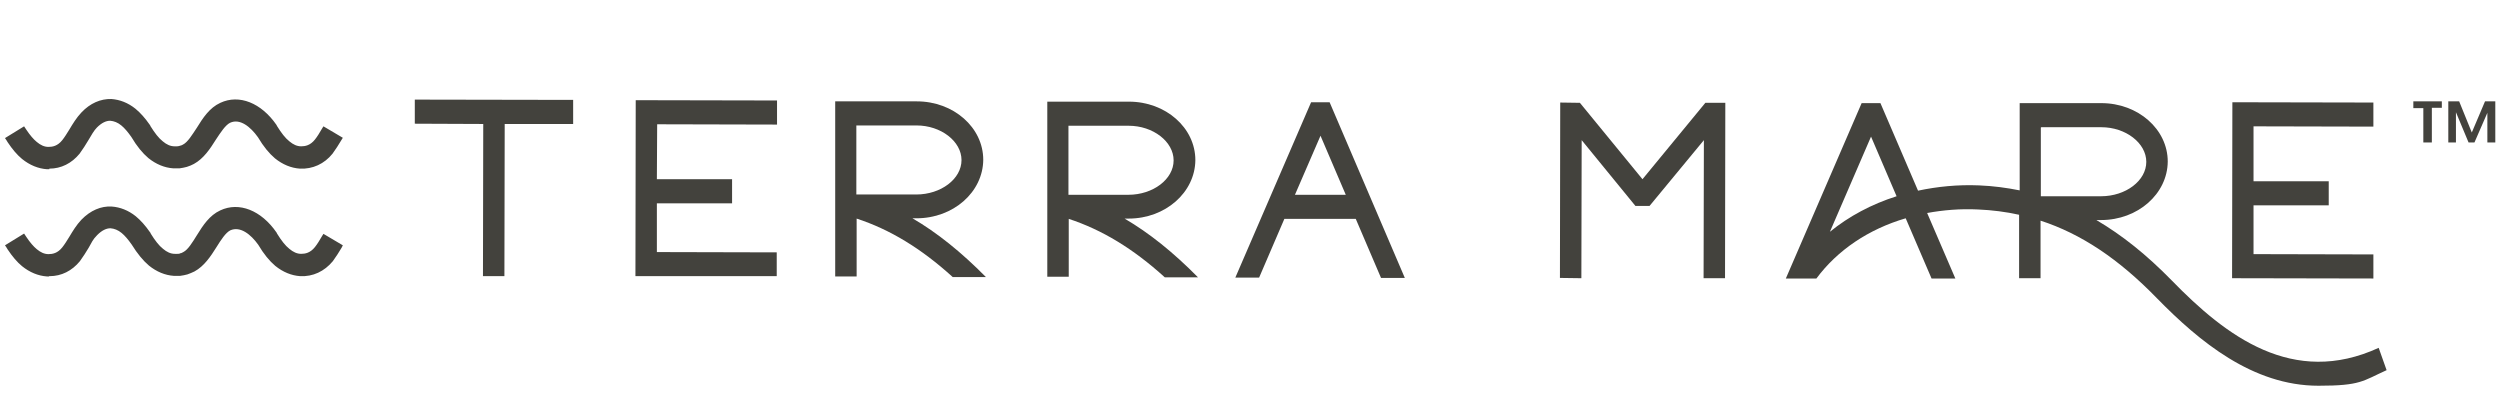 <svg width="266" height="42" viewBox="0 0 266 42" fill="none" xmlns="http://www.w3.org/2000/svg">
<g clip-path="url(#clip0_1435_1056)">
<path d="M120.091 23.257C123.998 23.257 127.155 20.475 127.186 17.037C127.186 13.598 124.029 10.816 120.122 10.816H111.432V29.446H113.714V23.288C117.246 24.445 120.56 26.445 123.935 29.508H127.467C124.842 26.851 122.279 24.788 119.653 23.257H120.153H120.091ZM113.683 20.663V13.38H120.091C122.685 13.38 124.873 15.067 124.873 17.068C124.873 19.068 122.685 20.725 120.059 20.725H113.745C113.714 20.725 113.683 20.725 113.62 20.725H113.683V20.663Z" fill="#43423D"/>
<path d="M97.523 23.226C101.43 23.226 104.587 20.444 104.618 17.005C104.618 13.567 101.461 10.785 97.554 10.785H88.865V29.415H91.146V23.257C94.678 24.413 97.992 26.414 101.367 29.477H104.9C102.274 26.82 99.711 24.757 97.085 23.226H97.585H97.523ZM91.115 20.631V13.348H97.523C100.117 13.348 102.305 15.036 102.305 17.037C102.305 19.037 100.117 20.694 97.492 20.694H91.177C91.146 20.694 91.115 20.694 91.052 20.694H91.115V20.631Z" fill="#43423D"/>
<path d="M139.501 10.879L131.437 29.54H133.969L136.657 23.288H144.253L146.941 29.571H149.473L141.471 10.879H139.47H139.501ZM137.782 20.725L140.502 14.442L143.19 20.725H137.782Z" fill="#43423D"/>
<path d="M44.135 13.161L51.418 13.192L51.387 29.383H53.669L53.7 13.192H60.983V10.629L44.135 10.598V13.161Z" fill="#43423D"/>
<path d="M67.61 29.383H82.644V26.852L69.891 26.82V21.631H77.893V19.068H69.891L69.923 13.223L82.676 13.255V10.691L67.641 10.66L67.61 29.383Z" fill="#43423D"/>
<path d="M253.091 37.01C243.964 41.199 236.837 35.76 231.086 29.852C228.397 27.102 225.772 25.007 223.052 23.413H223.553C227.46 23.413 230.617 20.631 230.648 17.193C230.648 13.755 227.491 10.973 223.584 10.973H214.894V20.256C213.488 19.975 212.081 19.787 210.581 19.725C208.299 19.631 206.142 19.85 204.079 20.287L200.078 10.973H198.078L190.013 29.633H193.264C195.515 26.601 198.828 24.382 202.766 23.226L205.517 29.633H208.049L205.048 22.663C206.767 22.35 208.58 22.194 210.456 22.288C211.956 22.35 213.425 22.538 214.832 22.851V29.602H217.114V23.476C221.427 24.882 225.428 27.539 229.523 31.759C233.993 36.322 239.681 41.042 246.683 41.042C251.19 41.042 251.372 40.542 253.935 39.386L253.091 37.01ZM194.702 24.663L199.078 14.536L201.797 20.881C199.141 21.725 196.734 23.007 194.702 24.663ZM217.176 13.536H223.584C226.178 13.536 228.366 15.224 228.366 17.224C228.366 19.225 226.178 20.881 223.553 20.881H217.239C217.239 20.881 217.176 20.881 217.145 20.881V13.567H217.176V13.536Z" fill="#43423D"/>
<path d="M174.76 19.068L168.102 10.941L166.008 10.91L165.977 29.571L168.258 29.602L168.29 14.911L174.01 21.913H175.51L181.293 14.911L181.261 29.602H183.543L183.574 10.941H181.449L174.76 19.068Z" fill="#43423D"/>
<path d="M252.528 27.07L239.775 27.039V21.85H247.777V19.287H239.775V13.442L252.528 13.473V10.91L237.525 10.879L237.493 29.602L252.528 29.633V27.07Z" fill="#43423D"/>
<path d="M5.22 18.006H5.001C4.063 17.943 3.157 17.568 2.344 16.912C1.813 16.474 1.313 15.88 0.813 15.13C0.719 14.974 0.625 14.817 0.531 14.692L2.563 13.442C2.657 13.567 2.719 13.692 2.813 13.817C3.188 14.38 3.563 14.817 3.907 15.099C4.313 15.443 4.72 15.63 5.157 15.63C5.595 15.63 6.126 15.536 6.626 14.911C6.877 14.599 7.127 14.192 7.377 13.786C7.752 13.161 8.127 12.536 8.658 11.973C9.596 10.973 10.721 10.504 11.846 10.535C12.753 10.598 13.628 10.941 14.409 11.567C14.941 12.004 15.441 12.567 15.941 13.286C15.941 13.317 16.004 13.348 16.004 13.411C16.473 14.161 16.879 14.692 17.317 15.036C17.723 15.38 18.129 15.568 18.567 15.568H18.848C18.942 15.568 19.067 15.536 19.161 15.505C19.286 15.474 19.379 15.443 19.473 15.38C19.973 15.13 20.442 14.349 20.942 13.598C21.599 12.536 22.286 11.473 23.443 10.941C25.443 10.004 27.788 10.941 29.413 13.286C29.413 13.317 29.476 13.38 29.476 13.411C29.944 14.161 30.351 14.692 30.788 15.036C31.195 15.38 31.601 15.568 32.039 15.568C32.476 15.568 33.008 15.474 33.508 14.849C33.758 14.536 34.008 14.13 34.258 13.692L34.414 13.442L36.477 14.661L36.321 14.911C36.04 15.38 35.727 15.88 35.383 16.349C34.508 17.443 33.258 18.006 31.914 17.943C30.976 17.881 30.07 17.506 29.257 16.849C28.632 16.318 28.038 15.599 27.444 14.599C26.662 13.505 25.537 12.567 24.474 13.067C23.974 13.317 23.474 14.098 22.974 14.849C22.349 15.849 21.661 16.88 20.63 17.443C20.411 17.568 20.161 17.662 19.88 17.756C19.63 17.818 19.379 17.881 19.098 17.912H18.442C17.504 17.849 16.598 17.474 15.785 16.818C15.16 16.287 14.566 15.568 13.972 14.567C13.597 14.036 13.253 13.63 12.909 13.348C12.534 13.036 12.128 12.88 11.721 12.848C11.284 12.848 10.815 13.067 10.315 13.567C10.002 13.88 9.721 14.38 9.408 14.911C9.127 15.38 8.814 15.88 8.471 16.349C7.627 17.381 6.501 17.943 5.251 17.943V18.006H5.22Z" fill="#43423D"/>
<path d="M5.22 29.415H5.001C4.063 29.352 3.157 28.977 2.344 28.32C1.813 27.883 1.313 27.289 0.813 26.539C0.719 26.383 0.625 26.226 0.531 26.101L2.563 24.851C2.657 24.976 2.719 25.101 2.813 25.226C3.188 25.789 3.563 26.226 3.907 26.508C4.313 26.851 4.72 27.039 5.157 27.039C5.595 27.039 6.126 26.945 6.626 26.32C6.877 26.007 7.127 25.601 7.377 25.195C7.752 24.57 8.127 23.945 8.658 23.382C9.627 22.382 10.752 21.913 11.878 21.975C12.784 22.038 13.659 22.382 14.441 23.007C14.972 23.444 15.472 24.007 15.972 24.726C15.972 24.726 16.035 24.788 16.035 24.851C16.504 25.601 16.91 26.133 17.348 26.476C17.754 26.82 18.16 27.008 18.598 27.008H18.879C18.973 27.008 19.098 27.008 19.192 26.945C19.317 26.945 19.411 26.851 19.505 26.82C20.005 26.57 20.474 25.789 20.942 25.038C21.599 23.976 22.286 22.913 23.443 22.382C25.443 21.444 27.788 22.382 29.413 24.726C29.413 24.726 29.476 24.82 29.476 24.851C29.944 25.601 30.351 26.133 30.788 26.476C31.195 26.82 31.601 27.008 32.039 27.008C32.476 27.008 33.008 26.914 33.508 26.289C33.758 25.976 34.008 25.57 34.258 25.132L34.414 24.882L36.477 26.101L36.352 26.351C36.071 26.82 35.758 27.32 35.414 27.789C34.508 28.883 33.289 29.446 31.945 29.383C31.007 29.321 30.101 28.946 29.288 28.289C28.663 27.758 28.069 27.039 27.475 26.039C26.694 24.945 25.568 24.038 24.506 24.507C24.006 24.757 23.505 25.539 23.037 26.289C22.411 27.289 21.724 28.32 20.692 28.883C20.442 29.008 20.192 29.102 19.942 29.196C19.692 29.258 19.442 29.321 19.161 29.352H18.504C17.567 29.29 16.66 28.914 15.847 28.258C15.222 27.727 14.628 27.008 14.003 26.007C13.628 25.476 13.284 25.07 12.94 24.788C12.565 24.476 12.159 24.32 11.753 24.288C11.315 24.288 10.846 24.507 10.346 25.007C9.846 25.507 9.752 25.82 9.44 26.351C9.158 26.82 8.846 27.32 8.502 27.789C7.658 28.821 6.533 29.383 5.282 29.383H5.22V29.415Z" fill="#43423D"/>
<path d="M256.811 10.785H259.811V11.473H258.749V15.161H257.842V11.504H256.779V10.785H256.811ZM265.5 10.785V15.161H264.656V12.004L263.281 15.161H262.656L261.312 11.942V15.161H260.499V10.785H261.655L263 14.098L264.406 10.785H265.5Z" fill="#43423D"/>
</g>
<defs>
<clipPath id="clip0_1435_1056">
<rect width="265" height="41.572" fill="white" transform="translate(0.5)"/>
</clipPath>
</defs>
</svg>
